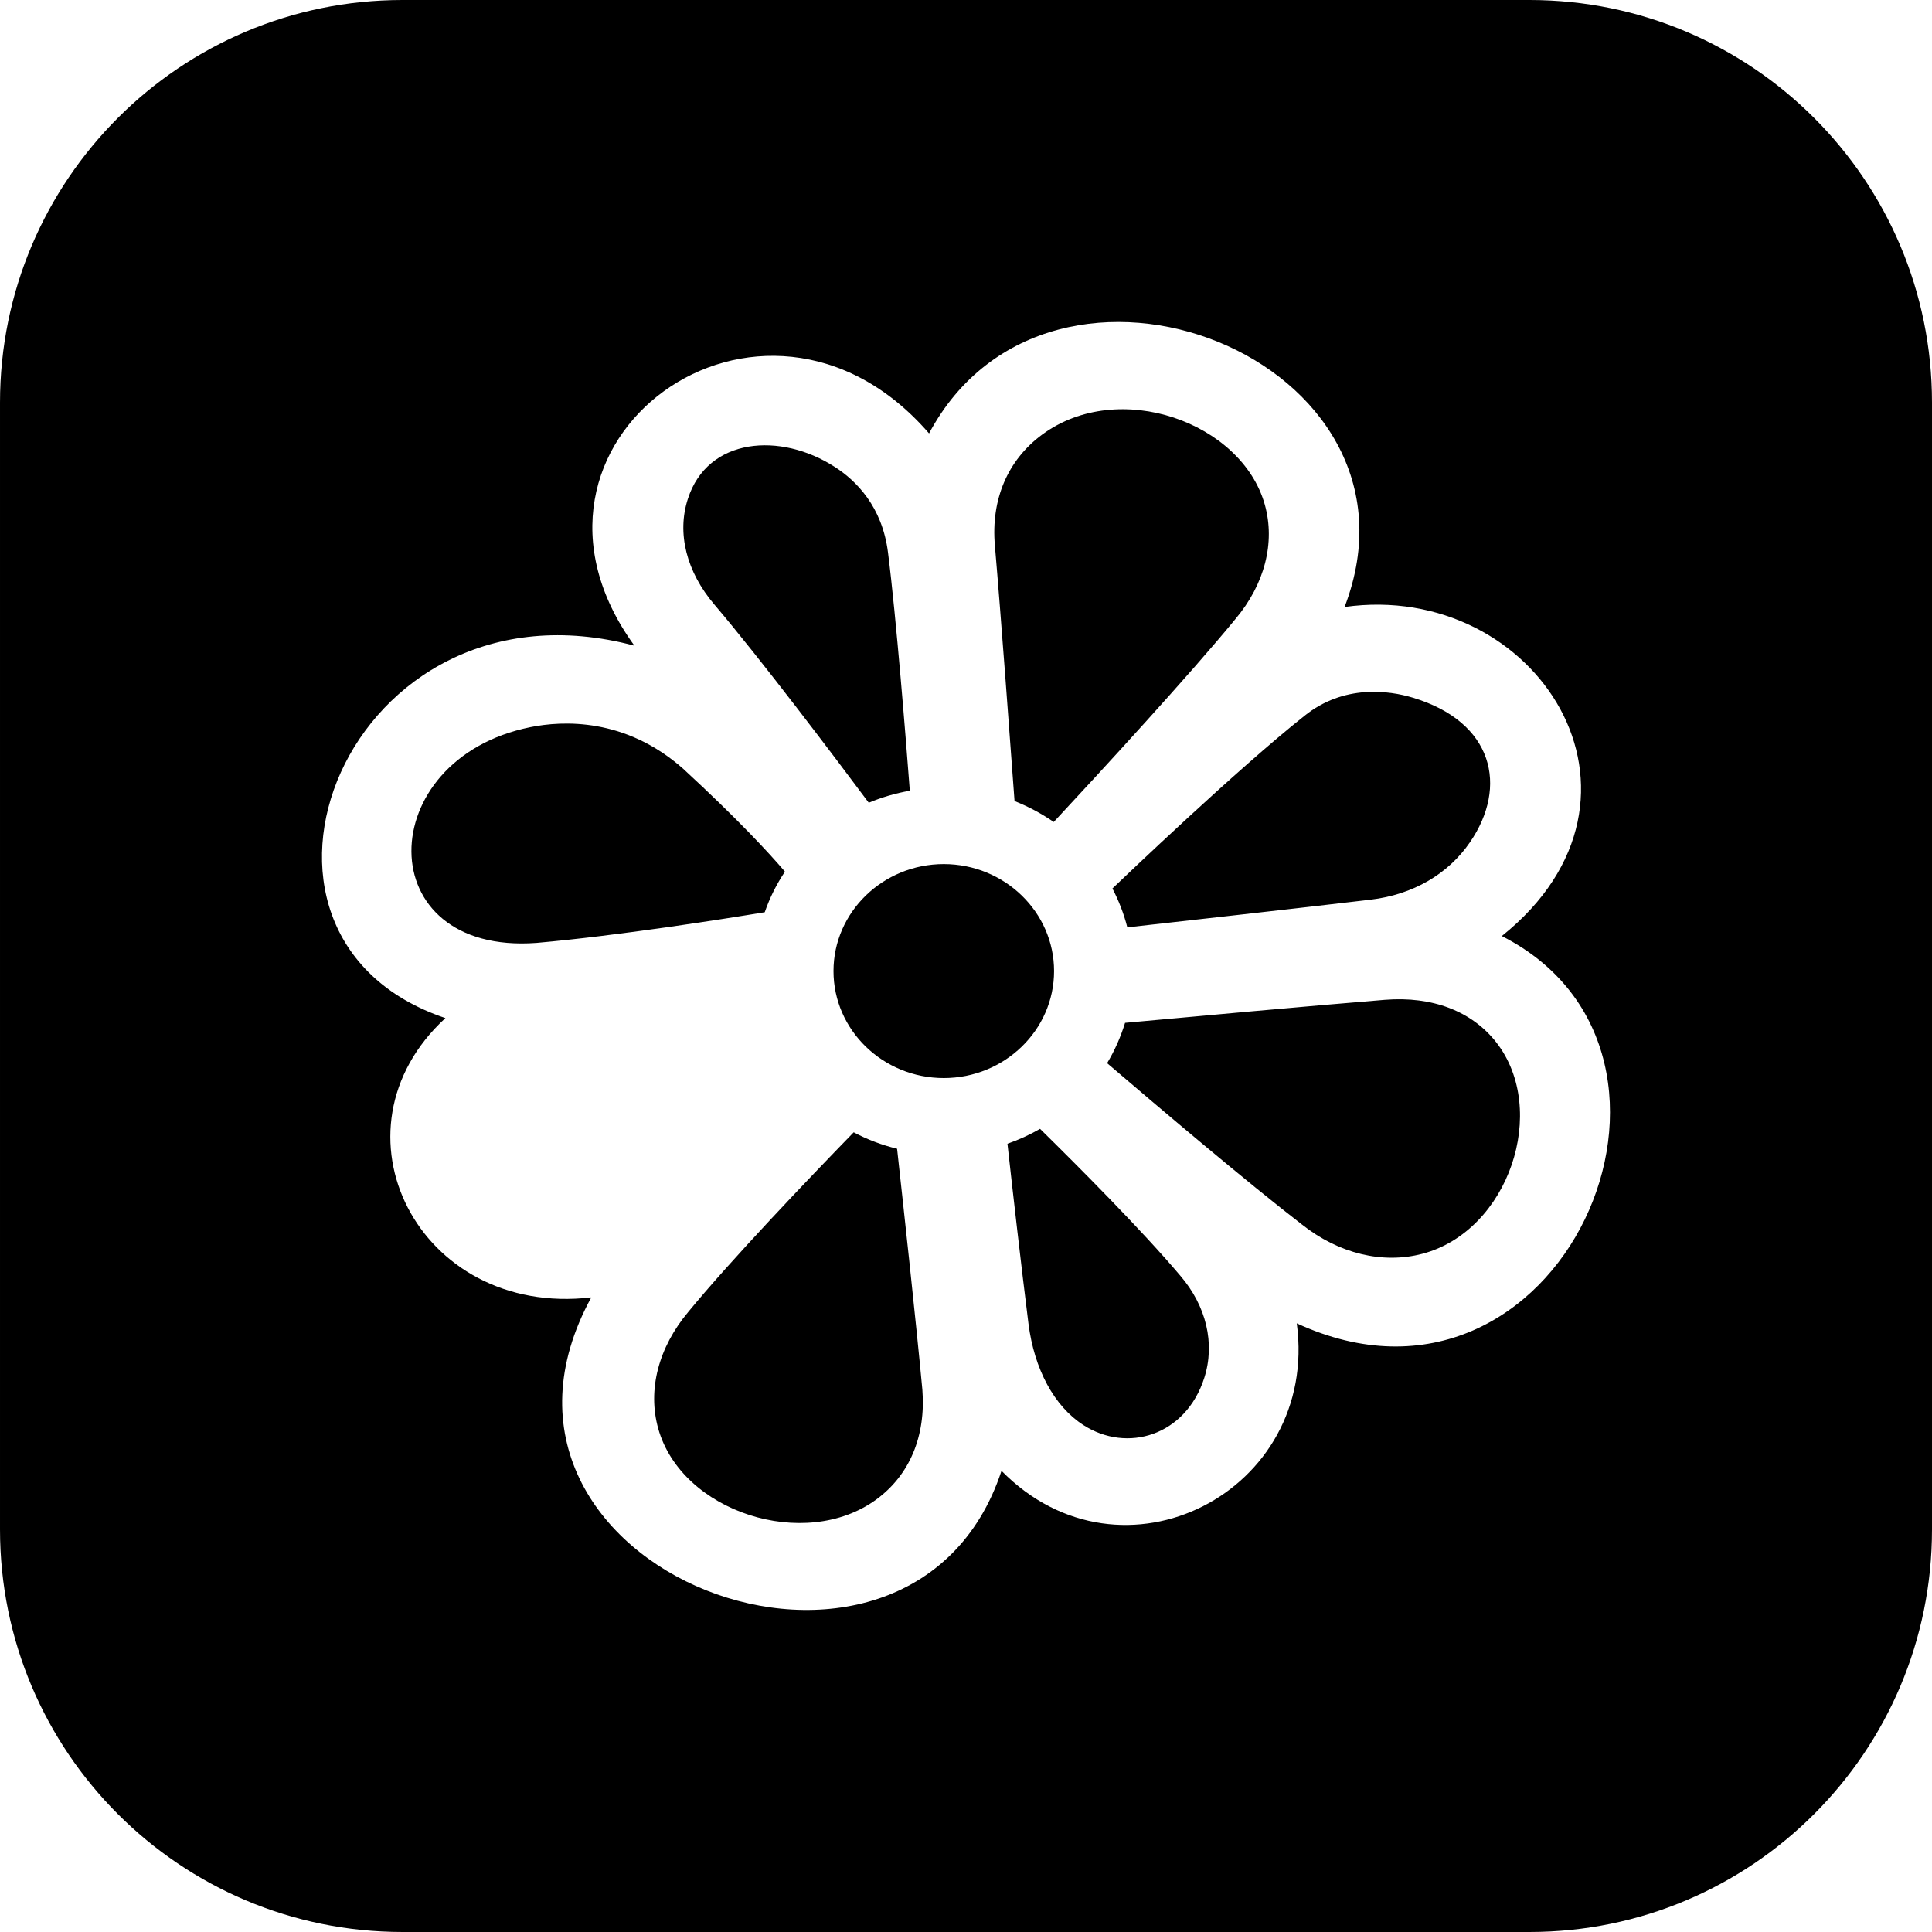 <svg xmlns="http://www.w3.org/2000/svg" width="24" height="24" viewBox="0 0 24 24"><path d="M8.875 7.511c-.348-.408-.469-.888-.33-1.314.246-.765 1.152-.832 1.826-.396.262.168.588.489.66 1.062.103.811.223 2.328.271 2.96-.178.031-.35.082-.51.149-.411-.552-1.345-1.789-1.917-2.461zm15.125-2.511v14c0 2.761-2.238 5-5 5h-14c-2.762 0-5-2.239-5-5v-14c0-2.761 2.238-5 5-5h14c2.762 0 5 2.239 5 5zm-5.344 6.628c2.158-1.728.432-4.424-1.953-4.088 1.18-3.074-3.648-4.989-5.162-2.156-2.066-2.388-5.496.109-3.66 2.637-3.57-.953-5.373 3.607-2.348 4.626-1.514 1.394-.34 3.721 1.812 3.47-1.854 3.396 3.963 5.589 5.096 2.154 1.498 1.525 3.949.261 3.668-1.832 3.276 1.511 5.418-3.354 2.547-4.811zm-8.905-.8c-.196-.23-.582-.649-1.263-1.277-.721-.639-1.5-.599-1.9-.518-1.963.396-2.002 2.834.078 2.68 1.018-.09 2.344-.3 2.834-.381.062-.179.146-.348.251-.504zm4.253.692c.555-.062 2.137-.239 3.023-.344.523-.062.962-.316 1.234-.714.474-.69.295-1.494-.713-1.796-.289-.087-.855-.17-1.348.23-.826.654-2.261 2.026-2.381 2.141.079.152.142.314.185.483zm-.914-1.309c.582-.625 1.694-1.834 2.256-2.52.365-.433.498-.951.366-1.422-.286-1.023-1.813-1.571-2.765-.871-.43.317-.639.807-.588 1.381.074.856.195 2.499.244 3.172.174.069.336.156.487.26zm-2.485 3.855c-.574.59-1.531 1.593-2.053 2.229-.373.443-.51.972-.375 1.452.289 1.035 1.82 1.53 2.709.88.414-.303.617-.787.572-1.364-.084-.899-.236-2.284-.314-2.993-.191-.046-.371-.115-.539-.204zm6.599-1.646c-.922.075-2.435.213-3.228.286-.055.177-.129.345-.223.501.645.552 1.752 1.49 2.42 2.004.456.362 1.002.494 1.496.364 1.075-.283 1.576-1.785.918-2.627-.304-.388-.795-.575-1.383-.528zm-4.284 1.603c-.127.073-.264.136-.405.185.062.561.172 1.528.261 2.235.072.567.32 1.026.681 1.259.544.351 1.272.135 1.503-.585.137-.429.025-.895-.299-1.271-.475-.563-1.272-1.362-1.741-1.823zm.174-1.96c0-.732-.615-1.329-1.37-1.329s-1.37.597-1.37 1.329c0 .733.615 1.329 1.37 1.329s1.37-.596 1.37-1.329z"/></svg>